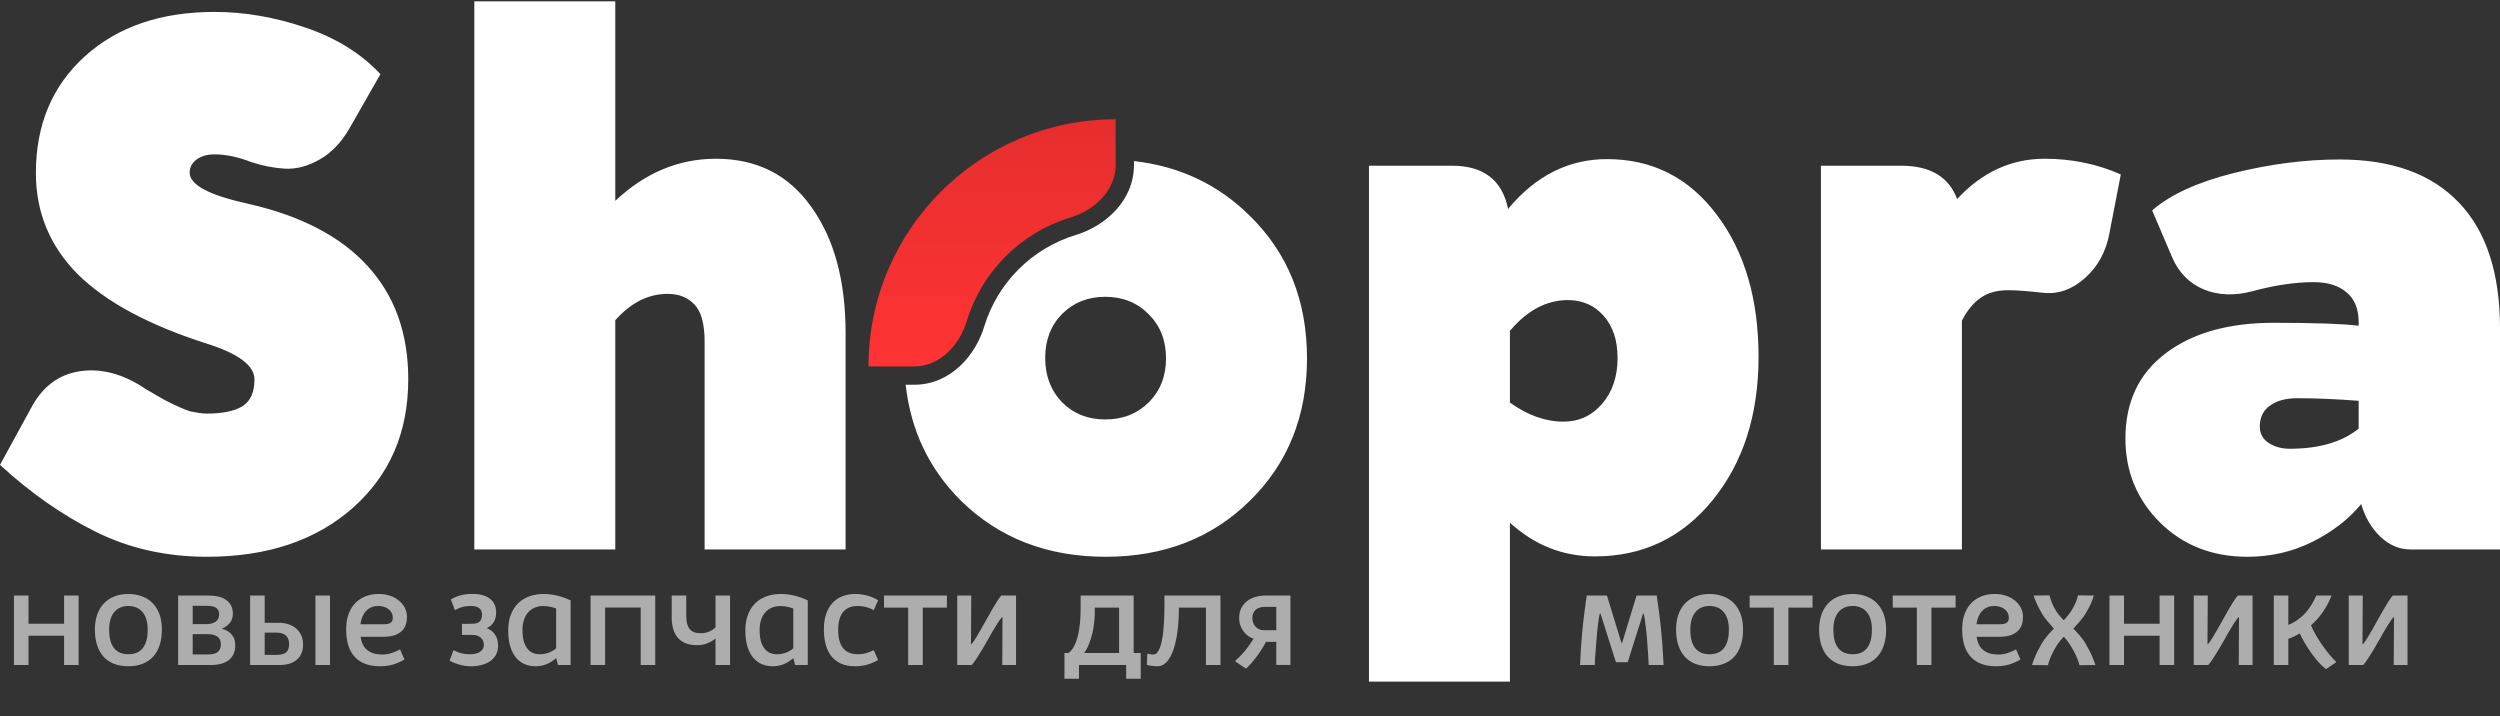 <svg width="178" height="51" viewBox="0 0 178 51" fill="none" xmlns="http://www.w3.org/2000/svg">
<rect x="0" y="0" width="178" height="51" fill="#333333" stroke="none"/>
<g opacity="0.6">
<path d="M112.5 47.35C112.513 46.962 112.532 46.58 112.558 46.202C112.584 45.825 112.614 45.458 112.646 45.103C112.669 44.853 112.693 44.602 112.72 44.352C112.749 44.101 112.778 43.858 112.807 43.624C112.837 43.39 112.866 43.17 112.895 42.965C112.925 42.757 112.952 42.569 112.978 42.403H114.414L115.439 45.748H115.503L116.523 42.403H117.959C118.014 42.755 118.069 43.149 118.125 43.585C118.183 44.018 118.239 44.518 118.291 45.084C118.31 45.302 118.328 45.509 118.345 45.704C118.361 45.899 118.374 46.088 118.384 46.27C118.397 46.453 118.408 46.633 118.418 46.812C118.428 46.988 118.437 47.167 118.447 47.35H117.387C117.384 47.255 117.378 47.14 117.368 47.003C117.361 46.866 117.353 46.72 117.344 46.563C117.334 46.404 117.322 46.24 117.309 46.07C117.296 45.901 117.285 45.737 117.275 45.577C117.259 45.359 117.239 45.152 117.217 44.957C117.197 44.762 117.176 44.583 117.153 44.42C117.134 44.254 117.114 44.111 117.095 43.99C117.075 43.867 117.057 43.769 117.041 43.697H116.982L115.893 47.149H115.053L113.96 43.697H113.896C113.88 43.772 113.86 43.88 113.838 44.02C113.818 44.156 113.797 44.311 113.774 44.483C113.755 44.653 113.735 44.833 113.716 45.025C113.696 45.214 113.68 45.398 113.667 45.577C113.654 45.763 113.641 45.935 113.628 46.095C113.615 46.254 113.603 46.406 113.594 46.549C113.584 46.692 113.574 46.829 113.564 46.959C113.558 47.089 113.553 47.219 113.55 47.35H112.5ZM119.336 44.83C119.336 44.44 119.389 44.088 119.497 43.775C119.604 43.463 119.759 43.198 119.961 42.98C120.166 42.758 120.416 42.589 120.713 42.472C121.009 42.351 121.346 42.291 121.723 42.291C122.029 42.291 122.326 42.338 122.612 42.433C122.902 42.524 123.156 42.67 123.374 42.872C123.595 43.074 123.773 43.336 123.906 43.658C124.039 43.98 124.106 44.373 124.106 44.835C124.106 45.255 124.051 45.628 123.94 45.953C123.833 46.275 123.677 46.547 123.471 46.769C123.266 46.987 123.016 47.153 122.72 47.267C122.427 47.38 122.095 47.438 121.723 47.438C121.352 47.438 121.019 47.382 120.722 47.272C120.429 47.161 120.18 46.996 119.975 46.778C119.77 46.557 119.612 46.283 119.502 45.958C119.391 45.633 119.336 45.257 119.336 44.83ZM120.351 44.835C120.351 45.154 120.384 45.424 120.449 45.645C120.517 45.867 120.612 46.047 120.732 46.188C120.856 46.324 121.001 46.425 121.167 46.49C121.336 46.552 121.523 46.583 121.728 46.583C121.933 46.583 122.119 46.55 122.285 46.485C122.454 46.42 122.599 46.318 122.72 46.178C122.84 46.035 122.933 45.852 122.998 45.631C123.063 45.41 123.095 45.144 123.095 44.835C123.095 44.542 123.061 44.29 122.993 44.078C122.925 43.867 122.829 43.692 122.705 43.556C122.584 43.416 122.441 43.313 122.275 43.248C122.109 43.18 121.927 43.145 121.728 43.145C121.523 43.145 121.336 43.18 121.167 43.248C120.998 43.316 120.853 43.421 120.732 43.56C120.612 43.7 120.517 43.876 120.449 44.088C120.384 44.3 120.351 44.548 120.351 44.835ZM124.575 43.263V42.403H129.053V43.263H127.334V47.35H126.294V43.263H124.575ZM129.521 44.83C129.521 44.44 129.575 44.088 129.682 43.775C129.79 43.463 129.944 43.198 130.146 42.98C130.351 42.758 130.602 42.589 130.898 42.472C131.194 42.351 131.531 42.291 131.909 42.291C132.215 42.291 132.511 42.338 132.798 42.433C133.087 42.524 133.341 42.67 133.559 42.872C133.781 43.074 133.958 43.336 134.092 43.658C134.225 43.98 134.292 44.373 134.292 44.835C134.292 45.255 134.236 45.628 134.126 45.953C134.018 46.275 133.862 46.547 133.657 46.769C133.452 46.987 133.201 47.153 132.905 47.267C132.612 47.38 132.28 47.438 131.909 47.438C131.538 47.438 131.204 47.382 130.908 47.272C130.615 47.161 130.366 46.996 130.161 46.778C129.956 46.557 129.798 46.283 129.687 45.958C129.577 45.633 129.521 45.257 129.521 44.83ZM130.537 44.835C130.537 45.154 130.569 45.424 130.635 45.645C130.703 45.867 130.797 46.047 130.918 46.188C131.041 46.324 131.186 46.425 131.352 46.49C131.522 46.552 131.709 46.583 131.914 46.583C132.119 46.583 132.304 46.55 132.47 46.485C132.64 46.42 132.785 46.318 132.905 46.178C133.026 46.035 133.118 45.852 133.183 45.631C133.248 45.41 133.281 45.144 133.281 44.835C133.281 44.542 133.247 44.29 133.178 44.078C133.11 43.867 133.014 43.692 132.89 43.556C132.77 43.416 132.627 43.313 132.461 43.248C132.295 43.18 132.112 43.145 131.914 43.145C131.709 43.145 131.522 43.18 131.352 43.248C131.183 43.316 131.038 43.421 130.918 43.56C130.797 43.7 130.703 43.876 130.635 44.088C130.569 44.3 130.537 44.548 130.537 44.835ZM134.761 43.263V42.403H139.238V43.263H137.519V47.35H136.479V43.263H134.761ZM140.732 45.338C140.762 45.54 140.814 45.719 140.888 45.875C140.963 46.031 141.064 46.163 141.191 46.27C141.318 46.378 141.473 46.461 141.655 46.52C141.841 46.575 142.055 46.602 142.3 46.602C142.534 46.602 142.755 46.565 142.964 46.49C143.175 46.415 143.369 46.331 143.545 46.236L143.857 46.959C143.59 47.112 143.318 47.231 143.042 47.315C142.765 47.397 142.456 47.438 142.114 47.438C141.333 47.438 140.735 47.216 140.322 46.773C139.912 46.331 139.707 45.68 139.707 44.82C139.707 44.41 139.762 44.049 139.873 43.736C139.987 43.421 140.146 43.157 140.351 42.945C140.556 42.73 140.802 42.568 141.089 42.457C141.375 42.346 141.694 42.291 142.046 42.291C142.332 42.291 142.596 42.333 142.837 42.418C143.081 42.503 143.291 42.618 143.467 42.765C143.646 42.911 143.786 43.084 143.887 43.282C143.987 43.481 144.038 43.694 144.038 43.922C144.038 44.111 144.01 44.291 143.955 44.464C143.903 44.633 143.812 44.783 143.681 44.913C143.551 45.043 143.377 45.148 143.159 45.226C142.941 45.3 142.669 45.338 142.344 45.338H140.732ZM142.002 43.145C141.813 43.145 141.644 43.178 141.494 43.243C141.347 43.308 141.22 43.399 141.113 43.517C141.009 43.63 140.924 43.767 140.859 43.927C140.794 44.086 140.748 44.26 140.722 44.449H142.178C142.308 44.449 142.425 44.446 142.529 44.44C142.637 44.433 142.726 44.415 142.798 44.386C142.873 44.353 142.929 44.306 142.969 44.244C143.008 44.182 143.027 44.098 143.027 43.99C143.027 43.84 142.995 43.712 142.929 43.605C142.868 43.497 142.786 43.409 142.685 43.341C142.588 43.273 142.479 43.224 142.358 43.194C142.238 43.162 142.119 43.145 142.002 43.145ZM144.678 47.35C144.71 47.239 144.748 47.13 144.79 47.023C144.832 46.912 144.878 46.798 144.927 46.681C144.979 46.563 145.037 46.441 145.102 46.315C145.167 46.184 145.242 46.046 145.327 45.899C145.412 45.753 145.495 45.624 145.576 45.514C145.657 45.4 145.737 45.299 145.815 45.211C145.893 45.12 145.967 45.038 146.035 44.967C146.107 44.895 146.175 44.825 146.24 44.757C146.077 44.571 145.916 44.387 145.757 44.205C145.6 44.023 145.465 43.831 145.351 43.629C145.075 43.141 144.889 42.732 144.795 42.403L145.923 42.389C145.968 42.558 146.017 42.711 146.069 42.848C146.121 42.981 146.188 43.126 146.269 43.282C146.364 43.465 146.468 43.626 146.582 43.766C146.696 43.906 146.806 44.031 146.914 44.142H146.958C147.016 44.08 147.072 44.018 147.124 43.956C147.179 43.894 147.233 43.831 147.285 43.766C147.337 43.697 147.389 43.624 147.441 43.546C147.493 43.468 147.547 43.38 147.602 43.282C147.687 43.133 147.757 42.988 147.812 42.848C147.868 42.708 147.913 42.555 147.949 42.389L149.077 42.403C149.048 42.511 149.017 42.61 148.984 42.701C148.952 42.792 148.914 42.885 148.872 42.98C148.83 43.074 148.781 43.173 148.725 43.277C148.673 43.382 148.608 43.497 148.53 43.624C148.449 43.761 148.371 43.88 148.296 43.98C148.221 44.081 148.146 44.174 148.071 44.259C147.999 44.343 147.926 44.425 147.851 44.503C147.776 44.581 147.7 44.664 147.622 44.752C147.677 44.807 147.744 44.877 147.822 44.962C147.9 45.043 147.982 45.134 148.066 45.235C148.151 45.336 148.234 45.442 148.315 45.553C148.397 45.663 148.468 45.774 148.53 45.885C148.641 46.083 148.73 46.249 148.799 46.383C148.867 46.516 148.922 46.635 148.965 46.739C149.01 46.843 149.049 46.943 149.082 47.037C149.114 47.128 149.152 47.232 149.194 47.35L148.056 47.364C148.037 47.286 148.016 47.21 147.993 47.135C147.97 47.06 147.941 46.98 147.905 46.895C147.873 46.811 147.833 46.721 147.788 46.627C147.742 46.529 147.689 46.422 147.627 46.305C147.581 46.22 147.529 46.132 147.47 46.041C147.415 45.947 147.357 45.857 147.295 45.773C147.236 45.685 147.178 45.605 147.119 45.533C147.06 45.458 147.007 45.398 146.958 45.352H146.919C146.876 45.398 146.826 45.455 146.767 45.523C146.709 45.592 146.647 45.668 146.582 45.753C146.52 45.838 146.458 45.929 146.396 46.026C146.334 46.124 146.279 46.222 146.23 46.319C146.165 46.446 146.11 46.56 146.064 46.661C146.019 46.759 145.98 46.848 145.947 46.93C145.918 47.008 145.892 47.083 145.869 47.154C145.849 47.223 145.831 47.293 145.815 47.364L144.678 47.35ZM150.195 47.35V42.403H151.23V44.41H153.764V42.403H154.8V47.35H153.764V45.265H151.23V47.35H150.195ZM159.399 47.35L159.419 43.956H159.365C159.264 44.08 159.157 44.231 159.043 44.41C158.929 44.589 158.812 44.781 158.691 44.986C158.574 45.191 158.454 45.405 158.33 45.626C158.206 45.847 158.081 46.064 157.954 46.275C157.83 46.484 157.706 46.681 157.583 46.866C157.462 47.052 157.344 47.213 157.226 47.35H156.196V42.403H157.192L157.173 45.865H157.212C157.309 45.745 157.415 45.593 157.529 45.411C157.643 45.226 157.76 45.025 157.881 44.81C158.004 44.596 158.13 44.373 158.257 44.142C158.387 43.907 158.514 43.683 158.637 43.468C158.761 43.25 158.882 43.048 158.999 42.862C159.116 42.677 159.227 42.524 159.331 42.403H160.381V47.35H159.399ZM166.006 42.403C165.833 42.846 165.622 43.243 165.371 43.595C165.123 43.946 164.847 44.255 164.541 44.523C164.638 44.747 164.756 44.98 164.892 45.221C165.032 45.462 165.182 45.698 165.342 45.929C165.504 46.16 165.67 46.38 165.84 46.588C166.012 46.796 166.181 46.98 166.347 47.14L165.615 47.643C165.459 47.532 165.289 47.377 165.107 47.179C164.928 46.977 164.752 46.757 164.58 46.52C164.411 46.279 164.251 46.035 164.101 45.787C163.955 45.536 163.838 45.309 163.75 45.103C163.48 45.26 163.206 45.387 162.929 45.484V47.35H161.894V42.403H162.929V44.493C163.18 44.389 163.405 44.265 163.603 44.122C163.805 43.979 163.986 43.818 164.145 43.639C164.308 43.46 164.451 43.268 164.575 43.062C164.702 42.854 164.817 42.634 164.922 42.403H166.006ZM170.434 47.35L170.454 43.956H170.4C170.299 44.08 170.192 44.231 170.078 44.41C169.964 44.589 169.847 44.781 169.726 44.986C169.609 45.191 169.489 45.405 169.365 45.626C169.241 45.847 169.116 46.064 168.989 46.275C168.865 46.484 168.742 46.681 168.618 46.866C168.498 47.052 168.379 47.213 168.262 47.35H167.231V42.403H168.227L168.208 45.865H168.247C168.345 45.745 168.45 45.593 168.564 45.411C168.678 45.226 168.795 45.025 168.916 44.81C169.039 44.596 169.165 44.373 169.292 44.142C169.422 43.907 169.549 43.683 169.673 43.468C169.796 43.25 169.917 43.048 170.034 42.862C170.151 42.677 170.262 42.524 170.366 42.403H171.416V47.35H170.434Z" fill="white"/>
<path d="M0.994 47.35V42.403H2.029V44.41H4.563V42.403H5.598V47.35H4.563V45.265H2.029V47.35H0.994ZM6.756 44.83C6.756 44.44 6.809 44.088 6.917 43.775C7.024 43.463 7.179 43.198 7.381 42.98C7.586 42.758 7.836 42.589 8.133 42.472C8.429 42.351 8.766 42.291 9.143 42.291C9.449 42.291 9.746 42.338 10.032 42.433C10.322 42.524 10.576 42.67 10.794 42.872C11.015 43.074 11.193 43.336 11.326 43.658C11.46 43.98 11.526 44.373 11.526 44.835C11.526 45.255 11.471 45.628 11.36 45.953C11.253 46.275 11.097 46.547 10.891 46.769C10.686 46.987 10.436 47.153 10.139 47.267C9.847 47.38 9.514 47.438 9.143 47.438C8.772 47.438 8.439 47.382 8.142 47.272C7.849 47.161 7.6 46.996 7.395 46.778C7.19 46.557 7.032 46.283 6.922 45.958C6.811 45.633 6.756 45.257 6.756 44.83ZM7.771 44.835C7.771 45.154 7.804 45.424 7.869 45.645C7.937 45.867 8.032 46.047 8.152 46.188C8.276 46.324 8.421 46.425 8.587 46.49C8.756 46.552 8.943 46.583 9.148 46.583C9.353 46.583 9.539 46.55 9.705 46.485C9.874 46.42 10.019 46.318 10.139 46.178C10.26 46.035 10.353 45.852 10.418 45.631C10.483 45.41 10.515 45.144 10.515 44.835C10.515 44.542 10.481 44.29 10.413 44.078C10.345 43.867 10.248 43.692 10.125 43.556C10.004 43.416 9.861 43.313 9.695 43.248C9.529 43.18 9.347 43.145 9.148 43.145C8.943 43.145 8.756 43.18 8.587 43.248C8.417 43.316 8.273 43.421 8.152 43.56C8.032 43.7 7.937 43.876 7.869 44.088C7.804 44.3 7.771 44.548 7.771 44.835ZM12.683 47.35V42.403H14.871C15.125 42.403 15.356 42.429 15.564 42.481C15.776 42.533 15.957 42.613 16.106 42.721C16.256 42.825 16.372 42.957 16.453 43.116C16.538 43.276 16.58 43.463 16.58 43.678C16.58 43.948 16.51 44.171 16.37 44.347C16.23 44.523 16.051 44.654 15.833 44.742V44.781C16.113 44.853 16.336 44.988 16.502 45.187C16.668 45.385 16.751 45.639 16.751 45.948C16.751 46.183 16.71 46.388 16.629 46.563C16.551 46.736 16.437 46.881 16.287 46.998C16.14 47.115 15.96 47.203 15.745 47.262C15.53 47.32 15.286 47.35 15.012 47.35H12.683ZM13.719 46.598H14.783C14.93 46.598 15.06 46.586 15.174 46.563C15.291 46.541 15.39 46.502 15.472 46.446C15.553 46.388 15.615 46.313 15.657 46.222C15.703 46.13 15.725 46.017 15.725 45.88C15.725 45.623 15.641 45.437 15.472 45.323C15.302 45.209 15.071 45.152 14.778 45.152H13.719V46.598ZM13.719 44.44H14.651C14.794 44.44 14.925 44.426 15.042 44.4C15.159 44.371 15.258 44.329 15.34 44.273C15.424 44.215 15.489 44.143 15.535 44.059C15.581 43.971 15.603 43.867 15.603 43.746C15.603 43.616 15.579 43.51 15.53 43.429C15.481 43.347 15.415 43.285 15.33 43.243C15.245 43.198 15.143 43.168 15.022 43.155C14.905 43.139 14.778 43.131 14.641 43.131H13.719V44.44ZM18.846 46.627H19.671C19.827 46.627 19.962 46.614 20.076 46.588C20.193 46.562 20.289 46.52 20.364 46.461C20.439 46.399 20.494 46.319 20.53 46.222C20.566 46.121 20.584 45.999 20.584 45.855C20.584 45.589 20.509 45.387 20.359 45.25C20.209 45.11 19.964 45.04 19.622 45.04H18.846V46.627ZM18.846 42.403V44.342H19.871C20.112 44.342 20.336 44.378 20.545 44.449C20.753 44.518 20.934 44.618 21.087 44.752C21.24 44.882 21.36 45.043 21.448 45.235C21.536 45.424 21.58 45.637 21.58 45.875C21.58 46.126 21.539 46.344 21.458 46.529C21.38 46.712 21.266 46.865 21.116 46.988C20.97 47.109 20.791 47.2 20.579 47.262C20.371 47.32 20.135 47.35 19.871 47.35H17.81V42.403H18.846ZM22.459 47.35V42.403H23.494V47.35H22.459ZM25.672 45.338C25.701 45.54 25.753 45.719 25.828 45.875C25.903 46.031 26.004 46.163 26.131 46.27C26.258 46.378 26.412 46.461 26.595 46.52C26.78 46.575 26.995 46.602 27.239 46.602C27.474 46.602 27.695 46.565 27.903 46.49C28.115 46.415 28.308 46.331 28.484 46.236L28.797 46.959C28.53 47.112 28.258 47.231 27.981 47.315C27.705 47.397 27.395 47.438 27.054 47.438C26.272 47.438 25.675 47.216 25.262 46.773C24.851 46.331 24.646 45.68 24.646 44.82C24.646 44.41 24.702 44.049 24.812 43.736C24.926 43.421 25.086 43.157 25.291 42.945C25.496 42.73 25.742 42.568 26.028 42.457C26.315 42.346 26.634 42.291 26.985 42.291C27.272 42.291 27.535 42.333 27.776 42.418C28.02 42.503 28.23 42.618 28.406 42.765C28.585 42.911 28.725 43.084 28.826 43.282C28.927 43.481 28.977 43.694 28.977 43.922C28.977 44.111 28.95 44.291 28.894 44.464C28.842 44.633 28.751 44.783 28.621 44.913C28.491 45.043 28.317 45.148 28.099 45.226C27.88 45.3 27.609 45.338 27.283 45.338H25.672ZM26.941 43.145C26.753 43.145 26.583 43.178 26.433 43.243C26.287 43.308 26.16 43.399 26.053 43.517C25.948 43.63 25.864 43.767 25.799 43.927C25.734 44.086 25.688 44.26 25.662 44.449H27.117C27.247 44.449 27.364 44.446 27.469 44.44C27.576 44.433 27.666 44.415 27.737 44.386C27.812 44.353 27.869 44.306 27.908 44.244C27.947 44.182 27.967 44.098 27.967 43.99C27.967 43.84 27.934 43.712 27.869 43.605C27.807 43.497 27.726 43.409 27.625 43.341C27.527 43.273 27.418 43.224 27.298 43.194C27.177 43.162 27.058 43.145 26.941 43.145ZM32.102 42.682C32.337 42.538 32.576 42.438 32.82 42.379C33.068 42.317 33.346 42.286 33.655 42.286C33.925 42.286 34.165 42.317 34.373 42.379C34.581 42.438 34.755 42.524 34.895 42.638C35.039 42.752 35.146 42.89 35.218 43.053C35.289 43.215 35.325 43.398 35.325 43.6C35.325 43.863 35.273 44.086 35.169 44.269C35.068 44.451 34.897 44.604 34.656 44.727C34.767 44.77 34.871 44.825 34.969 44.894C35.066 44.962 35.151 45.047 35.222 45.148C35.297 45.248 35.356 45.366 35.398 45.499C35.441 45.633 35.462 45.787 35.462 45.963C35.462 46.236 35.406 46.466 35.296 46.651C35.185 46.837 35.042 46.987 34.866 47.101C34.69 47.215 34.493 47.297 34.275 47.35C34.06 47.405 33.849 47.434 33.641 47.438C33.487 47.444 33.334 47.438 33.181 47.418C33.032 47.398 32.887 47.371 32.747 47.335C32.61 47.296 32.478 47.252 32.351 47.203C32.228 47.151 32.114 47.096 32.01 47.037L32.293 46.29C32.391 46.339 32.482 46.381 32.566 46.417C32.651 46.453 32.737 46.484 32.825 46.51C32.916 46.533 33.014 46.55 33.118 46.563C33.225 46.577 33.349 46.583 33.489 46.583C33.6 46.583 33.712 46.572 33.826 46.549C33.943 46.526 34.047 46.489 34.139 46.437C34.23 46.384 34.304 46.315 34.363 46.227C34.422 46.139 34.451 46.03 34.451 45.899C34.451 45.828 34.438 45.751 34.412 45.67C34.386 45.589 34.34 45.514 34.275 45.445C34.213 45.377 34.129 45.32 34.021 45.274C33.914 45.229 33.779 45.206 33.616 45.206H32.893V44.42L33.577 44.415C33.678 44.415 33.772 44.407 33.86 44.391C33.951 44.374 34.031 44.342 34.099 44.293C34.168 44.244 34.221 44.177 34.261 44.093C34.3 44.005 34.319 43.891 34.319 43.751C34.319 43.556 34.254 43.406 34.124 43.302C33.994 43.198 33.792 43.145 33.518 43.145C33.427 43.145 33.338 43.15 33.25 43.16C33.162 43.167 33.072 43.181 32.981 43.204C32.893 43.224 32.799 43.253 32.698 43.292C32.6 43.331 32.496 43.38 32.386 43.438L32.102 42.682ZM36.184 44.898C36.184 44.469 36.246 44.091 36.37 43.766C36.497 43.44 36.671 43.168 36.892 42.95C37.117 42.732 37.384 42.568 37.693 42.457C38.002 42.346 38.341 42.291 38.709 42.291C38.898 42.291 39.082 42.304 39.261 42.33C39.44 42.356 39.611 42.39 39.773 42.433C39.936 42.475 40.089 42.524 40.232 42.579C40.376 42.634 40.507 42.69 40.628 42.745V47.35H39.729L39.602 46.866C39.508 46.938 39.41 47.008 39.309 47.076C39.209 47.145 39.099 47.206 38.982 47.262C38.865 47.314 38.736 47.356 38.596 47.389C38.457 47.421 38.299 47.438 38.123 47.438C37.84 47.438 37.579 47.385 37.342 47.281C37.104 47.174 36.899 47.016 36.726 46.808C36.557 46.596 36.424 46.332 36.326 46.017C36.232 45.698 36.184 45.325 36.184 44.898ZM37.2 44.869C37.2 45.165 37.229 45.422 37.288 45.641C37.35 45.855 37.434 46.033 37.542 46.173C37.653 46.313 37.783 46.417 37.932 46.485C38.086 46.55 38.252 46.583 38.431 46.583C38.662 46.583 38.881 46.542 39.09 46.461C39.298 46.38 39.467 46.279 39.597 46.158V43.326C39.568 43.313 39.524 43.297 39.466 43.277C39.407 43.258 39.337 43.238 39.256 43.219C39.174 43.199 39.085 43.183 38.987 43.17C38.889 43.157 38.787 43.15 38.679 43.15C38.461 43.15 38.261 43.188 38.079 43.263C37.897 43.338 37.74 43.448 37.61 43.595C37.48 43.738 37.379 43.917 37.307 44.132C37.236 44.343 37.2 44.589 37.2 44.869ZM46.653 47.35H45.618V43.258H43.084V47.35H42.049V42.403H46.653V47.35ZM50.945 47.35V45.46C50.873 45.519 50.792 45.577 50.701 45.636C50.613 45.691 50.514 45.742 50.403 45.787C50.292 45.833 50.172 45.87 50.042 45.899C49.912 45.925 49.772 45.938 49.622 45.938C49.3 45.938 49.025 45.89 48.797 45.792C48.569 45.694 48.382 45.558 48.235 45.382C48.092 45.203 47.988 44.991 47.923 44.747C47.858 44.503 47.825 44.234 47.825 43.941V42.403H48.86V43.834C48.86 44.078 48.885 44.28 48.933 44.44C48.982 44.599 49.051 44.727 49.139 44.825C49.226 44.92 49.332 44.986 49.456 45.025C49.58 45.065 49.718 45.084 49.871 45.084C50.099 45.084 50.304 45.047 50.486 44.972C50.669 44.897 50.822 44.796 50.945 44.669V42.403H51.98V47.35H50.945ZM53.069 44.898C53.069 44.469 53.131 44.091 53.255 43.766C53.382 43.44 53.556 43.168 53.777 42.95C54.002 42.732 54.269 42.568 54.578 42.457C54.887 42.346 55.226 42.291 55.594 42.291C55.782 42.291 55.966 42.304 56.145 42.33C56.324 42.356 56.495 42.39 56.658 42.433C56.821 42.475 56.974 42.524 57.117 42.579C57.26 42.634 57.392 42.69 57.513 42.745V47.35H56.614L56.487 46.866C56.393 46.938 56.295 47.008 56.194 47.076C56.093 47.145 55.984 47.206 55.867 47.262C55.75 47.314 55.621 47.356 55.481 47.389C55.341 47.421 55.183 47.438 55.008 47.438C54.724 47.438 54.464 47.385 54.226 47.281C53.989 47.174 53.784 47.016 53.611 46.808C53.442 46.596 53.308 46.332 53.211 46.017C53.116 45.698 53.069 45.325 53.069 44.898ZM54.085 44.869C54.085 45.165 54.114 45.422 54.173 45.641C54.234 45.855 54.319 46.033 54.427 46.173C54.537 46.313 54.667 46.417 54.817 46.485C54.97 46.55 55.136 46.583 55.315 46.583C55.546 46.583 55.766 46.542 55.974 46.461C56.183 46.38 56.352 46.279 56.482 46.158V43.326C56.453 43.313 56.409 43.297 56.35 43.277C56.292 43.258 56.222 43.238 56.141 43.219C56.059 43.199 55.97 43.183 55.872 43.17C55.774 43.157 55.672 43.15 55.564 43.15C55.346 43.15 55.146 43.188 54.964 43.263C54.781 43.338 54.625 43.448 54.495 43.595C54.365 43.738 54.264 43.917 54.192 44.132C54.121 44.343 54.085 44.589 54.085 44.869ZM58.66 44.815C58.66 44.389 58.715 44.018 58.826 43.702C58.937 43.386 59.09 43.124 59.285 42.916C59.484 42.704 59.72 42.548 59.993 42.447C60.266 42.343 60.566 42.291 60.891 42.291C61.158 42.291 61.427 42.325 61.697 42.394C61.971 42.459 62.246 42.573 62.522 42.735L62.215 43.438C61.844 43.243 61.461 43.145 61.067 43.145C60.605 43.145 60.257 43.292 60.022 43.585C59.791 43.878 59.676 44.303 59.676 44.859C59.676 45.416 59.791 45.842 60.022 46.139C60.257 46.435 60.61 46.583 61.082 46.583C61.29 46.583 61.489 46.555 61.678 46.5C61.866 46.445 62.045 46.376 62.215 46.295L62.522 46.993C62.268 47.14 62.006 47.25 61.736 47.325C61.469 47.4 61.184 47.438 60.882 47.438C60.481 47.438 60.141 47.372 59.861 47.242C59.581 47.109 59.352 46.926 59.173 46.695C58.994 46.461 58.864 46.184 58.782 45.865C58.701 45.543 58.66 45.193 58.66 44.815ZM62.942 43.263V42.403H67.42V43.263H65.701V47.35H64.661V43.263H62.942ZM71.36 47.35L71.38 43.956H71.326C71.225 44.08 71.118 44.231 71.004 44.41C70.89 44.589 70.773 44.781 70.652 44.986C70.535 45.191 70.415 45.405 70.291 45.626C70.167 45.847 70.042 46.064 69.915 46.275C69.791 46.484 69.668 46.681 69.544 46.866C69.423 47.052 69.305 47.213 69.187 47.35H68.157V42.403H69.153L69.134 45.865H69.173C69.27 45.745 69.376 45.593 69.49 45.411C69.604 45.226 69.721 45.025 69.842 44.81C69.965 44.596 70.091 44.373 70.218 44.142C70.348 43.907 70.475 43.683 70.599 43.468C70.722 43.25 70.843 43.048 70.96 42.862C71.077 42.677 71.188 42.524 71.292 42.403H72.342V47.35H71.36ZM76.072 46.495C76.199 46.404 76.31 46.283 76.404 46.134C76.499 45.981 76.577 45.812 76.638 45.626C76.704 45.44 76.756 45.243 76.795 45.035C76.834 44.827 76.865 44.618 76.888 44.41C76.91 44.199 76.925 43.993 76.931 43.795C76.938 43.596 76.941 43.416 76.941 43.253V42.403H80.716V46.495H81.219V48.326H80.183V47.35H76.824V48.326H75.789V46.495H76.072ZM77.947 43.663C77.947 43.852 77.934 44.068 77.908 44.312C77.882 44.557 77.84 44.807 77.781 45.065C77.722 45.322 77.644 45.575 77.547 45.826C77.452 46.074 77.335 46.297 77.195 46.495H79.68V43.263H77.947V43.663ZM85.862 43.263H83.933V43.58C83.933 43.704 83.929 43.853 83.919 44.029C83.912 44.205 83.899 44.395 83.88 44.601C83.86 44.802 83.832 45.014 83.797 45.235C83.761 45.453 83.715 45.668 83.66 45.88C83.608 46.088 83.543 46.287 83.465 46.476C83.39 46.664 83.3 46.83 83.196 46.974C83.092 47.117 82.973 47.231 82.84 47.315C82.71 47.397 82.561 47.438 82.395 47.438C82.317 47.438 82.236 47.433 82.151 47.423C82.07 47.416 81.993 47.407 81.922 47.394C81.853 47.384 81.795 47.374 81.746 47.364C81.697 47.355 81.666 47.346 81.653 47.34L81.692 46.539C81.722 46.539 81.751 46.544 81.78 46.554C81.809 46.56 81.842 46.568 81.878 46.578C81.914 46.585 81.953 46.591 81.995 46.598C82.037 46.604 82.085 46.606 82.137 46.602C82.234 46.596 82.319 46.55 82.391 46.466C82.465 46.378 82.529 46.264 82.581 46.124C82.636 45.984 82.682 45.825 82.718 45.645C82.757 45.463 82.788 45.274 82.81 45.079C82.833 44.88 82.851 44.684 82.864 44.488C82.877 44.29 82.887 44.104 82.893 43.932C82.9 43.759 82.903 43.606 82.903 43.473C82.906 43.336 82.908 43.232 82.908 43.16V42.403H86.897V47.35H85.862V43.263ZM87.928 47.076C88.217 46.816 88.47 46.552 88.684 46.285C88.899 46.018 89.09 45.746 89.256 45.47C89.122 45.434 88.994 45.372 88.87 45.284C88.749 45.196 88.641 45.089 88.543 44.962C88.448 44.832 88.372 44.687 88.313 44.527C88.258 44.365 88.23 44.19 88.23 44.005C88.23 43.725 88.282 43.484 88.387 43.282C88.494 43.08 88.634 42.914 88.806 42.784C88.982 42.654 89.183 42.558 89.407 42.496C89.632 42.434 89.861 42.403 90.096 42.403H91.878V47.345H90.872V45.699H90.252C90.236 45.699 90.218 45.699 90.198 45.699C90.179 45.696 90.159 45.693 90.139 45.69C90.061 45.846 89.969 46.01 89.861 46.183C89.757 46.352 89.643 46.521 89.519 46.69C89.396 46.856 89.266 47.019 89.129 47.179C88.992 47.335 88.854 47.478 88.714 47.608L87.928 47.076ZM90.872 43.209H90.037C89.92 43.209 89.808 43.225 89.7 43.258C89.596 43.287 89.505 43.334 89.427 43.399C89.349 43.465 89.285 43.547 89.236 43.648C89.191 43.749 89.168 43.868 89.168 44.005C89.168 44.119 89.186 44.228 89.222 44.332C89.261 44.436 89.316 44.529 89.388 44.61C89.459 44.688 89.544 44.752 89.641 44.801C89.739 44.846 89.85 44.869 89.974 44.869H90.872V43.209Z" fill="white"/>
</g>
<path fill-rule="evenodd" clip-rule="evenodd" d="M6.83 37.869C9.211 39.051 11.845 39.642 14.73 39.642C19.022 39.642 22.481 38.486 25.105 36.174C27.747 33.845 29.068 30.786 29.068 26.997C29.068 23.73 28.104 21.045 26.174 18.942C24.262 16.839 21.43 15.362 17.675 14.51C14.895 13.902 13.504 13.163 13.504 12.294C13.504 11.912 13.669 11.599 14 11.355C14.33 11.112 14.756 10.991 15.277 10.991C16.076 10.991 16.945 11.173 17.884 11.538C18.666 11.799 19.457 11.955 20.256 12.007C21.073 12.059 21.907 11.842 22.759 11.355C23.611 10.869 24.323 10.121 24.897 9.113L27.087 5.281C25.731 3.821 23.958 2.718 21.768 1.97C19.579 1.223 17.415 0.849 15.277 0.849C11.453 0.849 8.377 1.901 6.048 4.004C3.719 6.107 2.555 8.879 2.555 12.32C2.555 15.118 3.546 17.517 5.527 19.515C7.526 21.497 10.593 23.148 14.73 24.469C16.989 25.181 18.119 26.033 18.119 27.024C18.119 27.927 17.832 28.562 17.258 28.927C16.685 29.274 15.842 29.448 14.73 29.448C14.538 29.448 14.338 29.431 14.13 29.396C13.921 29.361 13.73 29.326 13.556 29.292C13.383 29.239 13.174 29.161 12.931 29.057C12.687 28.953 12.496 28.866 12.357 28.796L11.732 28.483C11.453 28.327 11.254 28.214 11.132 28.145C11.028 28.075 10.819 27.953 10.506 27.78C10.211 27.588 10.02 27.467 9.933 27.415C8.455 26.528 7.004 26.207 5.579 26.45C4.171 26.693 3.076 27.51 2.294 28.901L0 33.098C2.172 35.097 4.449 36.687 6.83 37.869ZM57.756 14.719C56.139 12.442 53.88 11.303 50.977 11.303C48.318 11.303 45.929 12.303 43.808 14.301V0.093H33.771V39.12H43.808V22.8C44.92 21.549 46.163 20.923 47.536 20.923C48.336 20.923 48.97 21.175 49.439 21.679C49.926 22.166 50.169 23.052 50.169 24.338V39.12H60.206V23.713C60.206 19.976 59.389 16.978 57.756 14.719ZM64.484 27.393C64.845 30.65 66.158 33.403 68.422 35.653C71.133 38.312 74.566 39.642 78.72 39.642C82.874 39.642 86.297 38.312 88.991 35.653C91.703 32.994 93.058 29.613 93.058 25.512C93.058 21.41 91.703 18.029 88.991 15.37C86.747 13.14 83.996 11.839 80.738 11.467V11.751C80.738 14.331 78.646 16.111 76.599 16.73C73.481 17.674 71.019 20.136 70.076 23.254C69.457 25.3 67.676 27.393 65.096 27.393H64.484ZM74.418 25.485C74.418 24.217 74.818 23.174 75.617 22.357C76.434 21.54 77.46 21.132 78.694 21.132C79.945 21.132 80.979 21.549 81.796 22.383C82.613 23.2 83.021 24.243 83.021 25.512C83.021 26.78 82.613 27.823 81.796 28.64C80.979 29.457 79.945 29.865 78.694 29.865C77.46 29.865 76.434 29.457 75.617 28.64C74.818 27.806 74.418 26.754 74.418 25.485ZM122.236 15.292C120.255 12.65 117.648 11.329 114.415 11.329C111.687 11.329 109.34 12.511 107.376 14.875C106.959 12.824 105.63 11.799 103.388 11.799H97.47V48.531H107.507V37.217C109.262 38.816 111.278 39.615 113.555 39.615C116.979 39.615 119.777 38.277 121.949 35.601C124.122 32.924 125.208 29.526 125.208 25.407C125.208 21.288 124.218 17.916 122.236 15.292ZM114.076 28.744C113.346 29.596 112.425 30.022 111.313 30.022C110.044 30.022 108.775 29.57 107.507 28.666V23.556C108.741 22.096 110.114 21.366 111.626 21.366C112.669 21.366 113.52 21.74 114.181 22.487C114.841 23.235 115.171 24.234 115.171 25.485C115.171 26.806 114.806 27.893 114.076 28.744ZM151.001 12.424C149.333 11.677 147.525 11.303 145.579 11.303C143.198 11.303 141.121 12.259 139.348 14.171C138.757 12.589 137.427 11.799 135.359 11.799H129.65V39.12H139.687V22.826C140.069 22.096 140.512 21.558 141.016 21.21C141.52 20.845 142.181 20.663 142.998 20.663C143.571 20.663 144.388 20.723 145.448 20.845C146.526 20.967 147.525 20.619 148.446 19.802C149.368 18.985 149.95 17.916 150.193 16.596L151.001 12.424ZM175.08 14.432C173.134 12.381 170.301 11.355 166.581 11.355C164.148 11.355 161.637 11.677 159.047 12.32C156.475 12.963 154.537 13.85 153.233 14.979L154.667 18.342C155.137 19.42 155.884 20.176 156.909 20.61C157.935 21.027 159.082 21.071 160.351 20.741C161.95 20.306 163.409 20.089 164.73 20.089C165.738 20.089 166.521 20.332 167.077 20.819C167.65 21.288 167.937 22.001 167.937 22.957V23.191C166.79 23.052 164.774 22.983 161.889 22.983C158.656 22.983 156.084 23.713 154.172 25.173C152.278 26.615 151.33 28.631 151.33 31.221C151.33 33.567 152.147 35.557 153.781 37.191C155.432 38.825 157.509 39.642 160.012 39.642C161.68 39.642 163.227 39.285 164.652 38.573C166.077 37.86 167.233 36.965 168.119 35.887C168.38 36.809 168.832 37.582 169.475 38.208C170.118 38.816 170.831 39.12 171.613 39.12H178V23.4C178 19.455 177.027 16.465 175.08 14.432ZM167.937 30.517C166.755 31.473 165.121 31.951 163.036 31.951C162.445 31.951 161.941 31.812 161.524 31.534C161.107 31.256 160.898 30.865 160.898 30.361C160.898 29.718 161.141 29.222 161.628 28.875C162.115 28.527 162.758 28.353 163.557 28.353C164.861 28.353 166.321 28.414 167.937 28.536V30.517Z" fill="white"/>
<path fill-rule="evenodd" clip-rule="evenodd" d="M79.435 11.751C79.435 13.551 77.944 14.962 76.222 15.483C72.686 16.552 69.897 19.341 68.828 22.877C68.307 24.599 66.896 26.09 65.096 26.09H61.837C61.837 16.371 69.716 8.492 79.435 8.492V11.751Z" fill="url(#paint0_linear)"/>
<defs>
<linearGradient id="paint0_linear" x1="70.636" y1="8.492" x2="70.636" y2="26.09" gradientUnits="userSpaceOnUse">
<stop stop-color="#E62E2E"/>
<stop offset="1" stop-color="#FF3333"/>
</linearGradient>
</defs>
</svg>
